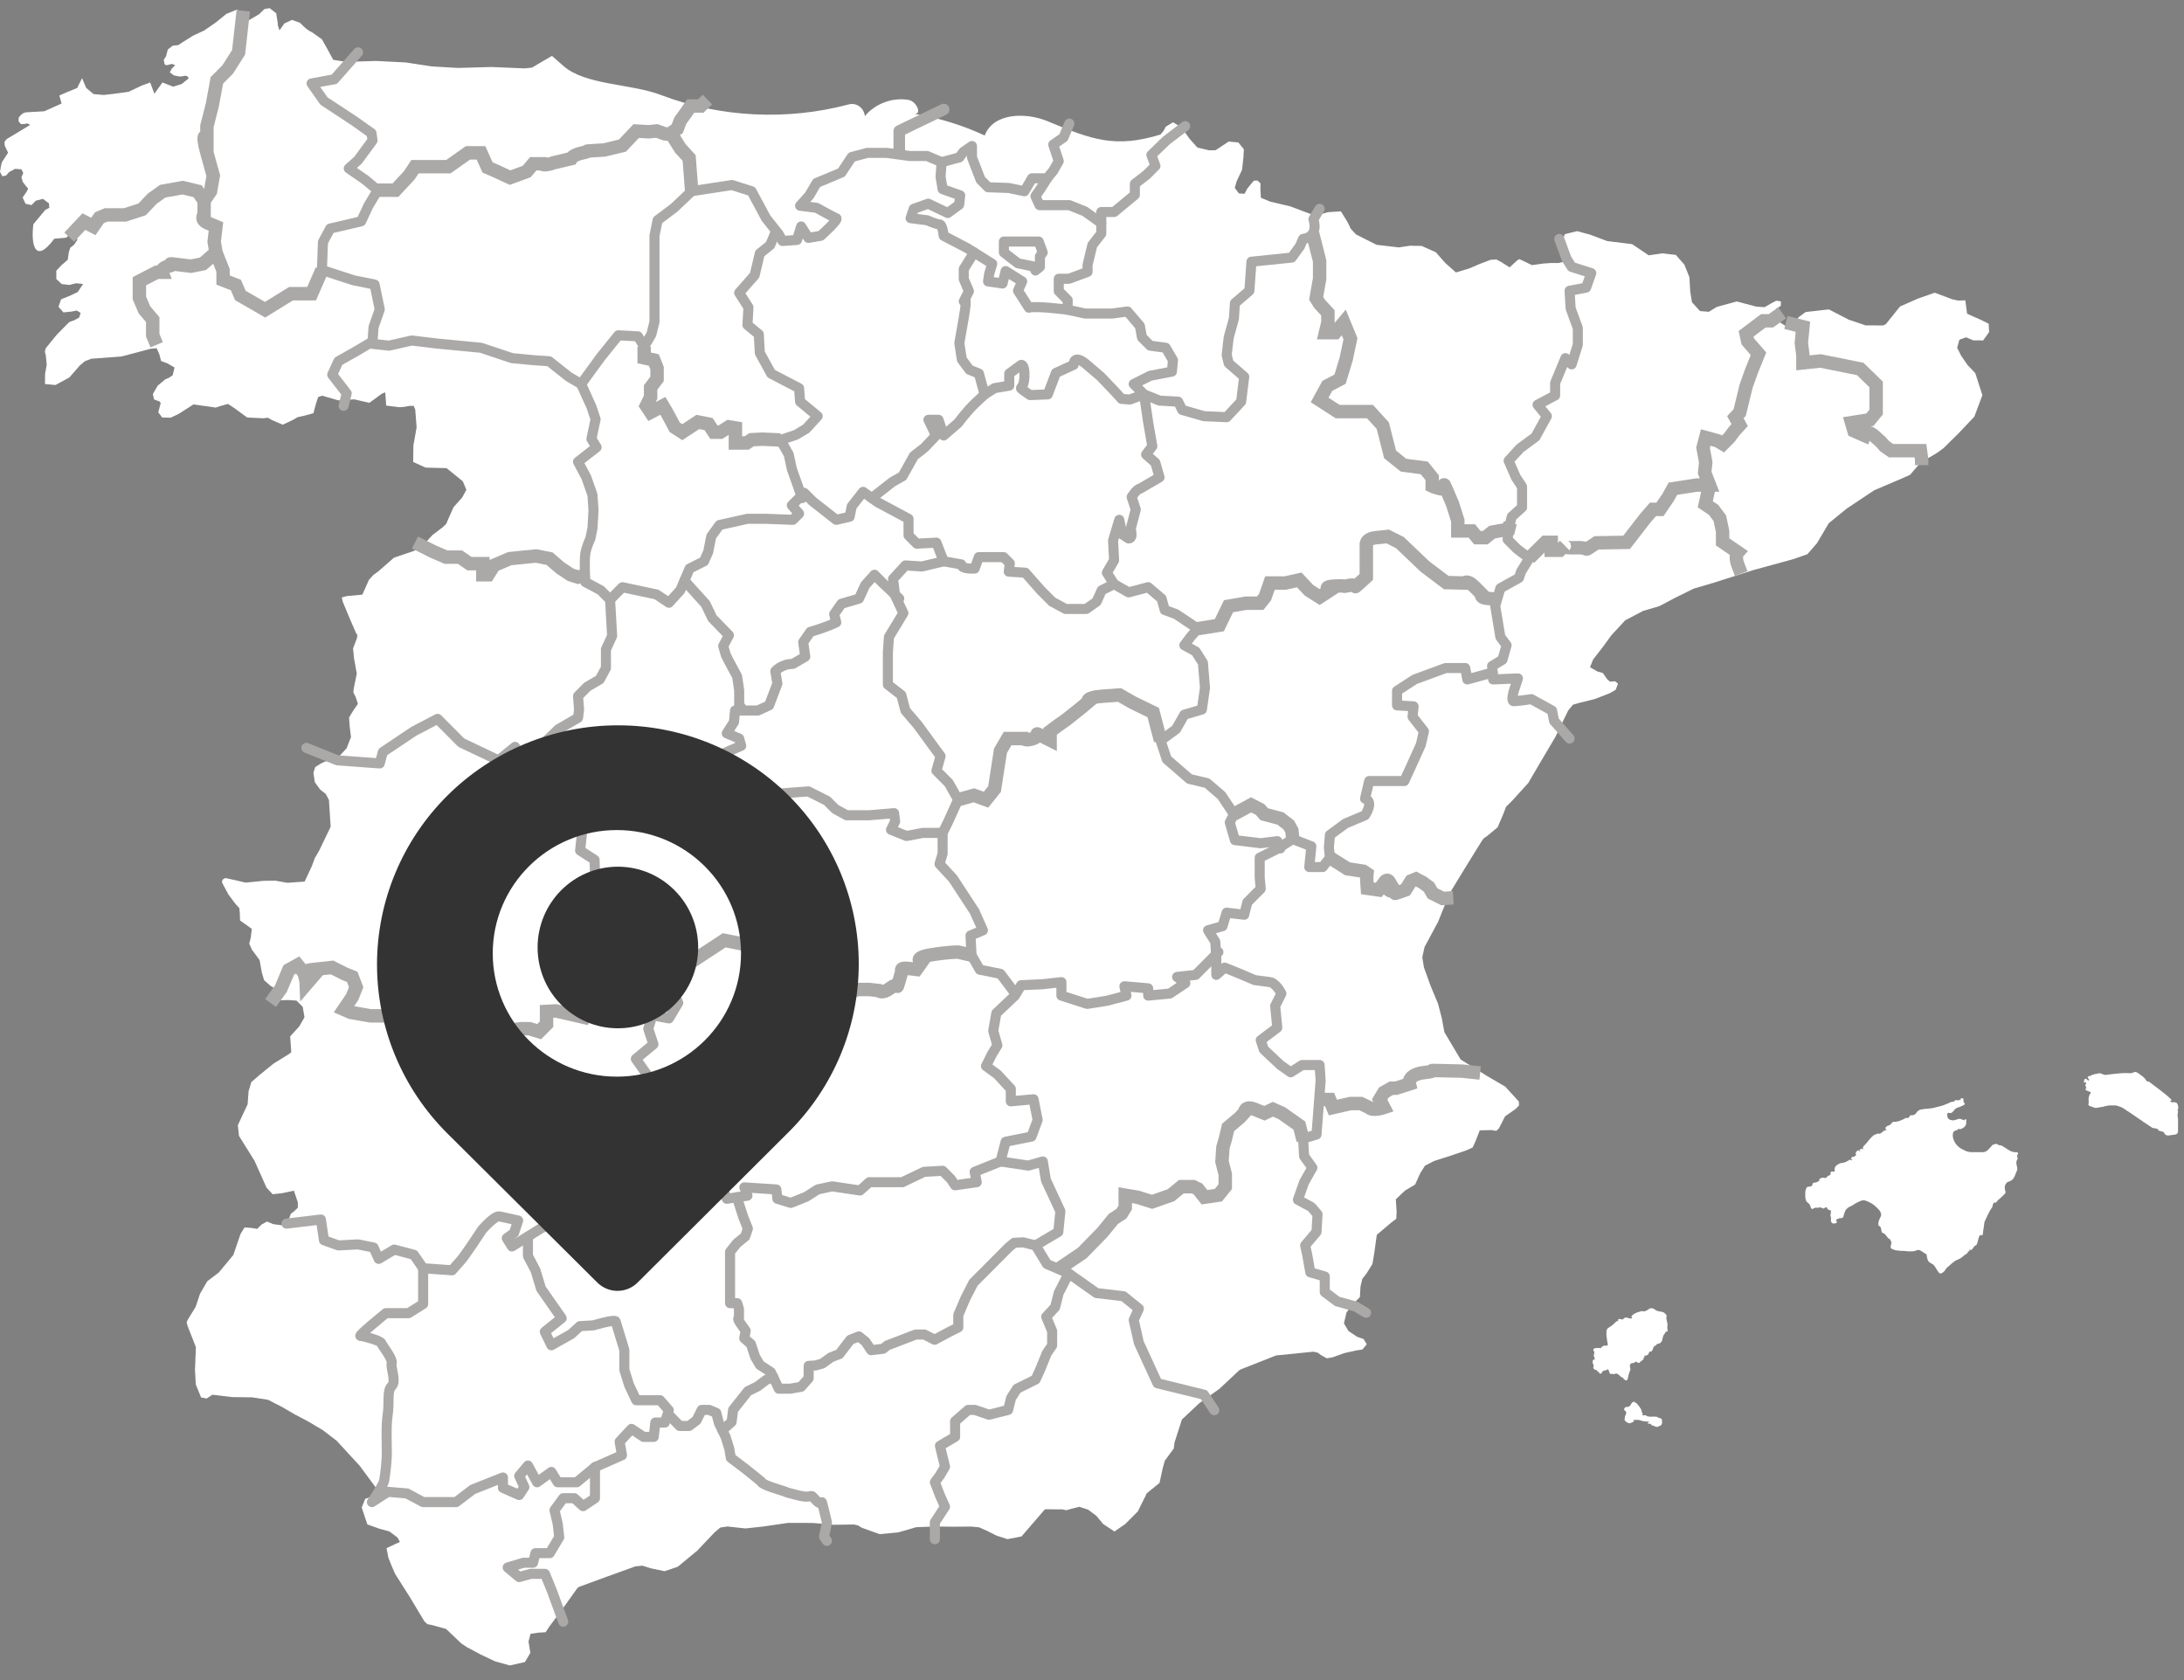 <svg width="130" height="100" viewBox="0 0 130 100" fill="none" xmlns="http://www.w3.org/2000/svg">
<rect x="0" y="0" width="130" height="100" fill="#808080" stroke="none"/>
<path d="M22.933 23.358L22.79 23.402L22.697 23.458L21.982 23.979L21.098 23.771L20.14 23.83L19.179 23.552L18.939 23.63L18.811 24.017L18.656 24.595L18.071 24.754L17.728 24.826L17.422 25L16.829 25.279L16.21 25.012L15.947 24.864L15.659 24.896L14.711 24.849L13.96 24.299L13.571 24.041L13.12 24.167L12.839 24.261L12.56 24.217L11.516 24.071L10.638 24.634L10.16 24.862L9.653 24.848L9.421 24.542L9.53 24.125L9.567 23.995L9.503 23.899L9.169 23.773L9.098 23.456L9.384 22.958L9.83 22.584L10.066 22.481L10.28 22.335L10.389 21.876L9.98 21.636L9.588 21.487L9.489 21.104L9.327 20.725L8.982 20.756L7.234 21.217L5.436 21.352L5.051 21.499L4.742 21.762L4.128 22.468L3.299 22.917L2.677 22.858L2.683 22.253L2.781 21.709L2.729 21.167L2.67 20.932L2.719 20.733L3.379 19.922L4.11 19.179L4.259 19.118L4.415 19.065L4.71 18.902L4.8 18.626L4.572 18.483L4.275 18.542L3.777 18.596L3.482 18.259L3.637 17.813L4.092 17.632L4.623 17.386L4.95 16.901L4.526 16.86L4.133 16.96L3.675 16.908L3.354 16.613L3.35 16.114L3.672 15.774L4.033 15.461L4.096 15.015L4.182 14.745L4.413 14.565L4.609 14.27L4.471 13.953L4.214 13.858L4.023 14.07L3.97 14.124L3.925 14.148L3.231 14.211C2.068 15.783 1.832 14.517 1.988 13.343L2.685 12.503L2.937 12.368L2.913 12.102L2.558 11.837L2.13 11.946L1.874 12.209L1.521 12.128L1.347 11.758L1.578 11.421L1.677 11.229L1.533 11.058L1.356 10.83L1.276 10.551L1.385 10.297L1.277 10.079L0.901 10.05L0.544 10.24L0.364 10.446L0.135 10.49L0 10.221L0.056 9.896L0.109 9.662L0.223 9.485L0.482 9.088L0.282 8.671L0.264 8.447L0.392 8.282L1.115 7.847L1.797 7.432L1.633 7.344L1.475 7.376L1.248 7.387L1.105 7.221L1.113 6.997L1.261 6.827L1.405 6.724L1.541 6.686L2.637 6.623L3.664 6.162L3.534 5.684L4.008 5.476L4.59 5.241L4.885 4.653L5.131 5.233L5.57 5.601L6.184 5.653L6.808 5.58L7.656 5.465L8.435 5.094L8.94 4.911L9.19 5.58L9.671 4.909L10.305 5.158L10.815 5.002L11.236 4.659L11.17 4.56L11.064 4.504L10.869 4.538L10.684 4.553L10.355 4.49L10.107 4.308L10.224 4.087L10.427 3.88L10.235 3.803L10.029 3.858L9.901 3.884L9.796 3.824L9.749 3.552L9.882 3.354L9.989 2.945L10.286 2.718L10.61 2.686L10.861 2.518L11.487 2.127L12.16 1.811L12.829 1.35L13.485 0.819L14.114 0.568L14.479 1.116L14.583 1.271L14.758 1.235L15.095 1.037L15.433 0.839L15.73 0.544L16.046 0.483L16.441 0.791L16.525 1.329L16.546 1.538L16.636 1.807L16.929 1.394L17.383 1.184L17.842 1.349L18.183 1.672L18.388 1.824L18.621 1.952L19.16 2.338L19.471 2.888L19.834 3.559L20.601 3.684L22.378 3.628L24.145 3.716L25.697 3.953L27.251 4.044L29.242 3.988L31.228 4.07L31.669 4.023L32.062 3.79L32.854 3.327C32.854 3.327 33.539 3.927 33.55 3.936C34.845 5.07 37.558 4.976 39.329 5.65C42.874 6.999 46.855 7.191 50.522 6.214C50.975 6.094 51.409 6.413 51.474 6.873C51.475 6.886 51.477 6.9 51.48 6.913C52.093 6.165 53.129 5.781 54.087 5.948C54.539 6.027 54.898 6.788 54.439 6.78C55.883 7.016 57.293 7.45 58.617 8.066C59.102 6.726 61.037 6.664 62.362 7.217C65.023 8.327 66.38 8.827 69.073 8.01L69.263 7.785L69.391 7.54L69.827 7.277L70.244 7.536L70.546 7.89L70.798 8.247L71.275 8.784L71.972 8.947L72.358 8.94L72.66 8.743L73.13 8.425L73.712 8.48L74.038 8.882L74.013 9.375L73.932 10.11L73.611 10.786L73.497 11.182L73.748 11.513L74.083 11.532L74.24 11.233L74.362 11.08L74.485 10.928L74.632 10.755L74.85 10.745L75.034 10.92L75.022 11.176L75.051 11.771L75.605 11.999L76.81 12.285L77.969 12.723L78.518 12.78L79.051 12.628L79.815 12.579L80.21 13.218L80.406 13.621L80.714 13.953L81.939 14.572L83.268 14.726L83.925 14.626L84.625 14.639L85.465 15.013L86.031 15.655L86.661 16.216L87.453 15.979L88.081 15.708L88.725 15.466L89.07 15.443L89.338 15.586L89.858 15.912L90.303 15.506L90.437 15.424L90.589 15.492L91.189 15.781L91.851 15.688L92.306 15.654L92.766 15.656L93.128 15.571L93.13 15.199L92.916 14.517L93.148 13.936L93.879 13.758L94.656 13.97L95.664 14.349L96.729 14.479L97.144 14.531L97.449 14.731L98.136 15.197L98.939 15.081L99.75 15.172L100.261 15.753L100.562 16.505L100.608 17.351L100.713 17.992L101.19 18.515L101.719 18.558L102.187 18.269L103.379 17.943L104.552 18.253L105.039 18.283L105.426 18.058L105.731 17.899L106.011 17.938L105.995 18.212L105.717 18.376L105.619 18.802L105.883 19.144L106.304 19.416L106.779 19.209L107.08 18.865L107.476 18.573L108.862 18.416L110.041 19.026L111.053 19.367L112.075 19.372L112.246 19.303L112.365 19.154L113.097 18.242L114.164 17.772L115.161 17.423L116.215 17.817L116.56 17.891L116.982 17.875L117.089 18.673L117.925 19.045L118.374 19.27L118.399 19.764L118.044 20.262L117.447 20.257L117.031 20.077L116.631 20.218L116.498 20.699L116.73 21.164L117.11 21.718L117.579 22.216L117.999 23.522L117.521 24.796L116.62 25.752L115.693 26.667L115.336 26.932L114.945 27.169L114.383 27.471L113.95 27.96L113.706 28.254L113.341 28.421L111.549 29.187L109.93 30.267L108.857 31.141L108.149 32.338L107.584 32.986L106.739 33.282L104.379 33.928L102.048 34.672L100.812 35.037L99.686 35.593L98.773 36.078L97.804 36.362L96.738 36.923L95.92 37.805L95.385 38.537L94.826 39.258L94.644 39.716L95.091 39.971L95.403 40.056L95.583 40.31L95.695 40.464L95.851 40.575L96.133 40.55L96.308 40.692L96.173 41.056L95.832 41.256L94.938 41.604L93.999 41.838L93.627 41.946L93.343 42.292L92.577 43.87L91.693 45.367L90.968 46.606L89.999 47.672L89.645 48.022L89.474 48.473L89.142 49.244L88.501 49.775L88.332 49.888L88.216 50.033L87.232 51.62L86.263 53.214L86.249 53.244L86.238 53.275L85.603 54.863L84.792 56.372L84.661 56.976L84.756 57.573L85.149 58.666L85.594 59.736L85.817 60.583L85.975 61.436L86.941 63.061L88.547 64.064L89.595 64.675L90.406 65.562L90.418 65.798L90.231 65.993L89.587 66.449L89.221 67.165L89.062 67.31L88.779 67.264L88.082 67.279L87.831 67.92L87.658 68.3L87.282 68.471L86.323 68.796L85.359 69.104L84.815 69.387L84.525 69.857L84.234 70.505L83.637 70.861L83.084 71.384L83.132 72.133L83.112 72.543L82.835 72.751L81.952 73.499L81.797 74.614L81.692 75.237L81.357 75.775L81.091 76.122L80.982 76.578L80.946 77.204L80.457 77.697L80.147 78.128L79.996 78.77L80.269 79.228L80.792 79.573L81.162 79.699L81.356 80.011L81.098 80.322L80.681 80.389L79.989 80.547L79.314 80.791L78.978 80.849L78.649 80.67L78.443 80.515L78.188 80.454L75.956 80.679L73.872 81.501L73.78 81.55L73.712 81.61L72.585 82.664L71.38 83.525L70.351 84.493L69.913 85.854L69.866 86.221L69.621 86.551L69.332 86.947L69.205 87.408L69.02 88.264L68.337 88.821L68.243 88.902L68.193 89.026L67.723 89.968L66.978 90.714L66.335 91.158L65.656 90.704L65.267 90.23L64.772 89.859L64.246 89.687L63.721 89.818L63.473 89.891L63.229 89.838L62.196 89.836L61.504 90.64L60.805 91.45L59.973 91.612L59.327 91.406L58.73 91.107L58.282 90.909L57.813 90.864L56.728 90.871L55.644 90.861L54.54 90.9L53.474 91.209L52.359 91.314L51.296 90.933L51.072 90.794L50.83 90.741L49.592 90.757L48.392 90.649L46.903 90.645L45.432 90.86L44.369 90.975L43.297 90.858L42.872 90.923L42.53 91.215L41.499 92.301L40.339 93.257L39.559 93.519L38.71 93.342L38.247 93.192L37.823 93.231L36.153 93.834L34.491 94.443L34.402 94.496L34.34 94.564L33.527 95.704L32.691 96.826L32.476 97.154L32.054 97.177L31.58 97.245L31.46 97.701L31.568 98.383L31.245 98.927L30.348 99.13L29.473 98.887L28.62 98.484L27.791 98.041L27.465 97.825L27.184 97.557L26.552 96.957L25.711 96.724L25.438 96.673L25.262 96.507L24.405 95.078L23.515 93.674L23.309 93.197L23.117 92.714L23.007 92.148L23.549 91.894L23.802 91.779L23.668 91.52L23.183 91.156L22.58 90.99L21.865 90.734L21.531 89.73L21.736 89.216L22.266 89.017L22.447 88.948L22.623 88.887L21.417 87.253L20.039 85.756L19.214 85.124L18.319 84.593L17.541 84.184L16.778 83.74L15.95 83.316L15.004 83.171L13.819 83.157L12.639 83.016L12.293 83.243L11.968 83.176L11.655 82.404L11.606 81.557L11.661 80.188L11.162 78.911L11.107 78.692L11.208 78.497L11.644 77.79L11.909 76.999L12.341 76.259L13.028 75.737L13.888 74.698L14.318 73.445L14.557 73.058L14.957 73.088L15.311 73.144L15.581 72.876L15.898 72.709L16.26 72.862L16.875 72.944L17.227 72.478L17.311 72.247L17.508 72.097L17.73 71.883L17.727 71.558L17.494 70.871L16.78 71.022L16.228 71.081L15.863 70.688L15.152 69.093L14.227 67.614L14.157 66.977L14.421 66.405L14.739 65.733L14.796 64.959L14.958 64.41L15.45 63.984L16.283 63.307L17.195 62.742L17.334 62.634L17.331 62.493L17.271 61.686L17.812 61.095L18.124 60.55L18.018 59.927L17.65 59.557L17.154 59.523L16.649 59.54L16.444 59.091L16.331 58.824L16.087 58.666L15.72 58.345L15.586 57.892L15.452 57.144L14.995 56.525L14.836 56.173L14.931 55.791L14.988 55.287L14.591 55.001L14.287 54.785L14.278 54.403L14.247 54.052L14.006 53.789L13.597 53.243L13.279 52.648L13.209 52.503L13.251 52.354L13.406 52.261L13.598 52.3L14.626 52.534L15.694 52.428L16.389 52.419L17.107 52.546L18.132 52.473L18.561 51.558L18.735 51.081L18.995 50.637L19.682 49.208L19.58 47.617L19.394 47.259L19.062 47.001L18.738 46.555L18.657 45.987L18.765 45.654L19.114 45.438L19.325 45.339L19.543 45.281L20.165 45.04L20.632 44.537L20.892 43.875L20.811 43.206L20.778 42.702L21.052 42.256L21.306 41.893L21.164 41.469L21.035 41.221L21.056 40.983L21.237 40.089L21.075 39.196L21.015 38.596L21.238 38.011L21.277 37.823L21.18 37.653L20.785 36.738L20.401 35.815L20.345 35.561L20.635 35.481L21.569 35.394L21.962 34.511L22.227 34.22L22.518 34.01L23.449 33.194L24.622 32.797L24.939 32.636L25.22 32.411L25.745 31.843L26.369 31.369L26.565 31.177L26.683 30.893L26.997 30.188L27.512 29.613L27.76 29.153L27.547 28.647L26.581 27.864L25.329 27.832L24.594 27.495L24.607 26.523L24.798 25.434L24.716 24.372L24.624 24.157L24.357 24.161L24.069 24.216L23.777 24.238L22.987 24.141L22.933 23.358Z" fill="white"/>
<g clip-path="url(#clip0_1169_4209)">
<path d="M110.797 68.573C110.752 68.537 110.659 68.504 110.707 68.427C110.747 68.365 110.829 68.378 110.895 68.412C110.891 68.375 110.9 68.34 110.886 68.307C110.913 68.197 111.017 68.148 111.079 68.065C111.198 67.925 111.307 67.775 111.441 67.648C111.485 67.607 111.527 67.563 111.586 67.544C111.656 67.528 111.714 67.476 111.789 67.472C111.899 67.508 111.977 67.444 112.045 67.378C112.119 67.306 112.202 67.27 112.307 67.254C112.274 67.223 112.23 67.205 112.226 67.157C112.241 67.071 112.309 67.035 112.377 67C112.518 66.983 112.582 66.863 112.672 66.777C112.69 66.773 112.667 66.771 112.685 66.772C112.965 66.791 113.205 66.674 113.441 66.546C113.45 66.545 113.459 66.543 113.468 66.544C113.586 66.562 113.66 66.513 113.69 66.397C113.701 66.39 113.713 66.385 113.726 66.383C113.88 66.398 114.005 66.355 114.086 66.211C114.116 66.159 114.174 66.131 114.216 66.088C114.305 66.03 114.412 66.04 114.508 66.011C114.553 66.001 114.598 66.001 114.644 66C114.847 65.985 115.05 65.968 115.245 65.903C115.357 65.877 115.468 65.851 115.579 65.82C115.677 65.793 115.769 65.749 115.863 65.711C115.933 65.69 115.998 65.656 116.064 65.625C116.134 65.607 116.195 65.556 116.272 65.57C116.288 65.579 116.269 65.564 116.285 65.574C116.302 65.586 116.317 65.601 116.337 65.608C116.323 65.594 116.302 65.584 116.31 65.558C116.33 65.52 116.365 65.502 116.403 65.487C116.428 65.478 116.455 65.476 116.482 65.479C116.575 65.537 116.65 65.437 116.737 65.449C116.732 65.43 116.704 65.431 116.701 65.409C116.702 65.385 116.716 65.375 116.738 65.376C116.814 65.345 116.857 65.379 116.883 65.448C116.845 65.555 116.897 65.633 116.965 65.706C116.92 65.779 116.834 65.793 116.769 65.836C116.691 65.873 116.609 65.895 116.529 65.925C116.437 65.957 116.362 66.013 116.309 66.096C116.29 66.122 116.269 66.145 116.246 66.168C116.218 66.195 116.189 66.22 116.155 66.238C116.108 66.263 116.059 66.262 116.011 66.243C115.964 66.224 115.931 66.235 115.919 66.287C115.91 66.309 115.909 66.332 115.908 66.355C115.9 66.54 115.987 66.646 116.168 66.674C116.281 66.706 116.383 66.665 116.486 66.629C116.547 66.611 116.607 66.589 116.671 66.592L116.931 66.686C116.941 66.629 116.967 66.583 117.031 66.645C117.059 66.709 117.014 66.776 117.039 66.841C117.041 66.86 117.04 66.88 117.035 66.9C117.02 66.943 116.999 66.983 116.976 67.022C116.959 67.049 116.937 67.073 116.913 67.094C116.867 67.131 116.814 67.154 116.763 67.182C116.728 67.199 116.691 67.215 116.651 67.213C116.624 67.21 116.6 67.202 116.589 67.174L116.548 67.211C116.54 67.238 116.521 67.253 116.497 67.264C116.468 67.274 116.437 67.279 116.408 67.29C116.396 67.295 116.385 67.299 116.373 67.303C116.31 67.327 116.272 67.374 116.252 67.437C116.201 67.677 116.284 67.884 116.412 68.079C116.477 68.163 116.552 68.239 116.636 68.305C116.672 68.327 116.71 68.346 116.745 68.371C116.774 68.392 116.807 68.409 116.84 68.424C116.863 68.435 116.886 68.446 116.909 68.459C117.034 68.536 117.174 68.562 117.317 68.578C117.385 68.579 117.453 68.575 117.521 68.577C117.592 68.578 117.662 68.577 117.733 68.577C117.881 68.567 118.032 68.605 118.177 68.549C118.25 68.519 118.312 68.472 118.363 68.412C118.425 68.339 118.503 68.28 118.556 68.199C118.572 68.177 118.591 68.157 118.616 68.144C118.728 68.093 118.84 68.045 118.95 68.149L119.029 68.166C119.133 68.165 119.21 68.23 119.294 68.278C119.462 68.374 119.609 68.51 119.805 68.556C119.819 68.558 119.831 68.562 119.845 68.566C119.905 68.587 119.967 68.577 120.028 68.581C120.057 68.583 120.084 68.589 120.108 68.606C120.124 68.621 120.13 68.64 120.127 68.661C120.059 68.745 120.054 68.837 120.095 68.934C120.1 68.946 120.102 68.958 120.102 68.971C120.03 69.073 120 69.184 120.029 69.308C120.058 69.45 120.122 69.593 120.03 69.736C119.972 69.883 119.924 70.036 119.829 70.166C119.771 70.235 119.697 70.281 119.616 70.316C119.563 70.338 119.504 70.345 119.46 70.385C119.325 70.522 119.302 70.684 119.357 70.863C119.378 70.932 119.394 70.999 119.333 71.057C119.32 71.072 119.306 71.085 119.292 71.099C119.193 71.195 119.097 71.295 118.99 71.383C118.913 71.429 118.878 71.517 118.81 71.572C118.799 71.579 118.788 71.584 118.775 71.588C118.726 71.6 118.697 71.588 118.709 71.531C118.658 71.623 118.601 71.714 118.6 71.826C118.401 72.104 118.27 72.417 118.127 72.724C118.109 72.84 118.089 72.954 118.079 73.071C118.05 73.209 118.038 73.349 118.019 73.488C118.014 73.501 118.007 73.513 117.998 73.524C117.84 73.479 117.801 73.578 117.774 73.703C117.758 73.775 117.728 73.844 117.713 73.917C117.694 73.975 117.689 74.038 117.649 74.089C117.621 74.121 117.59 74.149 117.544 74.151L117.404 74.337C117.389 74.37 117.367 74.394 117.331 74.402C117.287 74.408 117.261 74.358 117.216 74.364C117.212 74.399 117.264 74.424 117.232 74.462C117.224 74.472 117.214 74.478 117.201 74.482C117.154 74.473 117.119 74.477 117.138 74.541C117.091 74.635 116.982 74.657 116.915 74.721C116.804 74.825 116.682 74.917 116.539 74.972C116.452 75.005 116.368 75.047 116.299 75.108C116.217 75.164 116.143 75.23 116.071 75.298C115.964 75.388 115.851 75.473 115.78 75.598C115.76 75.631 115.741 75.665 115.71 75.691C115.647 75.735 115.591 75.793 115.509 75.802C115.481 75.802 115.458 75.791 115.436 75.774C115.363 75.701 115.314 75.609 115.257 75.524C115.219 75.45 115.173 75.382 115.12 75.318C115.072 75.26 115.008 75.225 114.942 75.193C114.832 75.141 114.755 75.063 114.729 74.941C114.714 74.881 114.696 74.822 114.69 74.76C114.685 74.713 114.682 74.657 114.639 74.637C114.505 74.574 114.398 74.468 114.262 74.412C114.174 74.375 114.091 74.418 114.009 74.448C113.898 74.493 113.782 74.479 113.667 74.482C113.644 74.482 113.605 74.483 113.581 74.483C113.452 74.476 113.325 74.445 113.194 74.454C113.047 74.438 112.898 74.439 112.754 74.394C112.683 74.357 112.599 74.343 112.541 74.281C112.525 74.159 112.588 74.047 112.584 73.926L112.484 73.74C112.438 73.757 112.41 73.715 112.385 73.683C112.347 73.636 112.3 73.596 112.269 73.546C112.213 73.454 112.134 73.399 112.032 73.373C111.989 73.292 111.986 73.199 111.962 73.113C111.955 73.054 111.924 73.012 111.874 72.981C111.835 72.957 111.798 72.929 111.803 72.874C111.816 72.814 111.81 72.751 111.825 72.692C111.842 72.642 111.866 72.595 111.883 72.545C111.9 72.505 111.921 72.465 111.94 72.425C111.951 72.402 111.961 72.38 111.969 72.356C111.99 72.211 111.921 72.1 111.834 71.997C111.798 71.955 111.756 71.919 111.717 71.881C111.529 71.678 111.296 71.551 111.039 71.46C110.924 71.42 110.821 71.451 110.717 71.495C110.607 71.543 110.5 71.597 110.395 71.657C110.381 71.668 110.365 71.679 110.351 71.691C110.306 71.725 110.255 71.747 110.207 71.774C110.137 71.809 110.065 71.84 109.999 71.883C109.966 71.908 109.937 71.938 109.91 71.968C109.866 72.018 109.83 72.072 109.809 72.135C109.788 72.194 109.77 72.254 109.751 72.313C109.74 72.344 109.733 72.375 109.725 72.407C109.712 72.446 109.694 72.481 109.654 72.499C109.614 72.506 109.566 72.503 109.535 72.513C109.5 72.526 109.549 72.404 109.502 72.496C109.487 72.526 109.452 72.537 109.42 72.543C109.309 72.563 109.26 72.612 109.334 72.722C109.348 72.743 109.347 72.766 109.324 72.783C109.242 72.828 109.157 72.841 109.067 72.809C109.011 72.767 108.987 72.707 108.981 72.639C108.988 72.555 109.006 72.475 108.963 72.389C108.94 72.344 108.957 72.273 108.974 72.214C108.996 72.141 108.988 72.067 108.945 72.003C108.936 71.99 108.938 72.024 108.925 72.029C108.915 72.038 108.904 72.042 108.892 72.041C108.858 72.017 108.831 71.984 108.792 71.967C108.776 71.957 108.765 71.942 108.759 71.923C108.756 71.884 108.747 71.851 108.696 71.86C108.642 71.855 108.612 71.895 108.576 71.925C108.566 71.932 108.554 71.936 108.541 71.938C108.481 71.911 108.422 71.88 108.355 71.87C108.314 71.851 108.278 71.867 108.241 71.885C108.223 71.89 108.205 71.892 108.186 71.891C108.074 71.859 107.979 71.895 107.893 71.965C107.872 71.967 107.854 71.961 107.837 71.949C107.827 71.941 107.819 71.931 107.812 71.92C107.792 71.872 107.774 71.823 107.751 71.776C107.726 71.653 107.613 71.603 107.537 71.522C107.421 71.328 107.463 71.115 107.461 70.906C107.477 70.834 107.499 70.763 107.529 70.696C107.544 70.67 107.565 70.653 107.593 70.643C107.628 70.633 107.665 70.629 107.699 70.629C107.823 70.63 107.887 70.573 107.895 70.451C107.917 70.414 107.951 70.396 107.992 70.387C108.107 70.414 108.185 70.329 108.278 70.29C108.335 70.266 108.27 70.226 108.292 70.199C108.337 70.122 108.418 70.117 108.491 70.098C108.518 70.095 108.546 70.096 108.573 70.102C108.695 70.159 108.741 70.058 108.803 69.99C108.814 69.982 108.827 69.978 108.84 69.977C108.94 69.967 108.979 69.915 108.957 69.82C108.963 69.776 108.988 69.747 109.027 69.728C109.05 69.723 109.072 69.731 109.095 69.737C109.18 69.764 109.219 69.734 109.207 69.643C109.203 69.606 109.202 69.568 109.206 69.531C109.228 69.428 109.305 69.372 109.385 69.318C109.455 69.273 109.527 69.232 109.613 69.225C109.8 69.212 109.958 69.126 110.108 69.021C110.156 69.026 110.188 69.093 110.246 69.053L110.26 69.065C110.249 69.019 110.176 69.01 110.188 68.949C110.204 68.903 110.228 68.865 110.279 68.853C110.357 68.885 110.392 68.809 110.447 68.786C110.545 68.746 110.422 68.686 110.46 68.641C110.473 68.578 110.506 68.528 110.555 68.488C110.624 68.442 110.663 68.498 110.712 68.531L110.797 68.573Z" fill="white"/>
<path d="M98.924 84.726C98.92 84.743 98.916 84.76 98.912 84.777C98.874 84.852 98.799 84.873 98.729 84.899C98.643 84.962 98.56 84.926 98.477 84.891C98.445 84.845 98.397 84.851 98.351 84.852C98.338 84.85 98.327 84.845 98.317 84.838C98.275 84.736 98.193 84.726 98.1 84.742C98.087 84.735 98.081 84.725 98.079 84.711C98.092 84.667 98.149 84.657 98.153 84.601C98.022 84.631 97.891 84.6 97.76 84.579C97.628 84.539 97.498 84.485 97.355 84.522C97.322 84.519 97.294 84.501 97.261 84.484C97.243 84.516 97.274 84.546 97.26 84.574C97.2 84.671 97.091 84.681 96.999 84.72C96.87 84.703 96.78 84.622 96.699 84.529C96.709 84.427 96.707 84.324 96.758 84.229C96.821 84.114 96.822 84.009 96.686 83.942C96.668 83.885 96.672 83.833 96.717 83.789C96.788 83.705 96.907 83.776 96.982 83.705C97.012 83.683 97.037 83.657 97.058 83.626C97.071 83.606 97.084 83.585 97.095 83.563C97.121 83.52 97.143 83.473 97.196 83.454C97.209 83.454 97.219 83.46 97.226 83.472C97.234 83.488 97.228 83.51 97.236 83.521C97.246 83.534 97.231 83.538 97.234 83.525C97.24 83.501 97.232 83.474 97.214 83.453C97.288 83.387 97.312 83.441 97.317 83.503C97.32 83.556 97.328 83.6 97.374 83.63C97.334 83.599 97.305 83.561 97.325 83.508C97.339 83.472 97.371 83.491 97.395 83.502C97.521 83.64 97.641 83.781 97.716 83.955C97.718 83.964 97.719 83.973 97.718 83.982C97.712 84.019 97.689 84.064 97.758 84.064C97.753 84.123 97.834 84.21 97.707 84.232C97.695 84.219 97.71 84.237 97.697 84.224C97.688 84.215 97.684 84.201 97.672 84.196C97.682 84.205 97.688 84.216 97.698 84.225C97.783 84.253 97.87 84.229 97.956 84.241C98.048 84.311 98.153 84.326 98.266 84.324C98.389 84.321 98.512 84.311 98.634 84.335C98.649 84.342 98.661 84.351 98.672 84.362C98.701 84.374 98.729 84.394 98.759 84.398C98.889 84.414 98.951 84.479 98.926 84.614C98.942 84.652 98.948 84.689 98.924 84.726Z" fill="white"/>
<path d="M124.135 64.8C124.299 64.78 124.077 64.682 124.165 64.647C124.087 64.621 124.143 64.578 124.153 64.541C124.161 64.507 124.186 64.449 124.175 64.441C124.139 64.415 124.09 64.414 124.048 64.442C124.047 64.414 124.046 64.386 124.045 64.358C124.056 64.322 124.067 64.285 124.078 64.249C124.087 64.239 124.096 64.229 124.106 64.219C124.159 64.18 124.189 64.228 124.225 64.252C124.26 64.275 124.287 64.346 124.336 64.298C124.381 64.253 124.316 64.219 124.295 64.181C124.278 64.149 124.253 64.119 124.273 64.079C124.338 64.059 124.403 64.039 124.467 64.019C124.608 63.921 124.781 63.935 124.936 63.882C124.997 63.873 125.053 63.895 125.11 63.914C125.22 63.975 125.335 64.007 125.46 63.961C125.568 63.958 125.674 63.935 125.782 63.927C126.117 63.889 126.452 63.85 126.791 63.879C126.895 63.888 126.987 63.829 127.084 63.801C127.235 63.815 127.334 63.927 127.449 64.005C127.562 64.081 127.671 64.17 127.739 64.295C127.774 64.366 127.835 64.381 127.906 64.374C128.359 64.726 128.834 65.049 129.249 65.448C129.271 65.522 129.217 65.531 129.167 65.545C129.237 65.63 129.329 65.612 129.419 65.603C129.484 65.609 129.546 65.626 129.593 65.676C129.641 65.776 129.663 65.882 129.66 65.993C129.654 66.01 129.644 66.025 129.632 66.038C129.619 66.053 129.59 66.02 129.605 66.039C129.699 66.164 129.591 66.293 129.621 66.42C129.634 66.476 129.623 66.538 129.646 66.595C129.65 66.79 129.638 66.985 129.644 67.18C129.647 67.22 129.645 67.26 129.645 67.3C129.646 67.407 129.618 67.495 129.5 67.525C129.379 67.541 129.258 67.559 129.138 67.578C129.046 67.596 128.958 67.589 128.881 67.527C128.865 67.514 128.852 67.498 128.842 67.478C128.811 67.334 128.668 67.368 128.579 67.316C128.55 67.299 128.507 67.307 128.473 67.29C128.461 67.282 128.455 67.272 128.453 67.258C128.489 67.21 128.54 67.182 128.563 67.172C128.464 67.282 128.335 67.123 128.206 67.157C128.082 67.136 128.001 67.038 127.896 66.984C127.803 66.915 127.704 66.855 127.604 66.794C127.529 66.722 127.439 66.672 127.353 66.616C127.032 66.393 126.709 66.174 126.381 65.962C126.311 65.916 126.233 65.885 126.152 65.863C126.031 65.806 125.904 65.787 125.772 65.798C125.669 65.806 125.563 65.785 125.46 65.811C125.413 65.824 125.362 65.821 125.315 65.837C125.229 65.866 125.143 65.897 125.05 65.897C125.005 65.906 124.958 65.908 124.914 65.923C124.867 65.934 124.82 65.938 124.773 65.944C124.679 65.945 124.598 65.902 124.513 65.874C124.443 65.834 124.339 65.851 124.305 65.749C124.314 65.708 124.323 65.666 124.332 65.625C124.31 65.468 124.309 65.313 124.377 65.164C124.486 65.013 124.485 65.012 124.279 64.942C124.224 64.902 124.12 64.911 124.135 64.8Z" fill="white"/>
<path d="M94.986 81.539C94.969 81.534 94.953 81.528 94.936 81.523C94.868 81.504 94.854 81.444 94.836 81.388C94.836 81.37 94.835 81.351 94.849 81.336C94.858 81.327 94.88 81.339 94.876 81.331C94.857 81.299 94.793 81.087 94.789 81.022L94.788 81.023C94.777 80.987 94.849 81.069 94.817 81.002C94.806 80.982 94.806 80.961 94.82 80.941L94.819 80.942C94.861 80.948 94.904 80.885 94.942 80.932C94.931 80.863 94.889 80.79 94.871 80.71C94.859 80.634 94.9 80.567 94.905 80.494C94.893 80.42 94.786 80.358 94.877 80.272C94.886 80.261 94.896 80.254 94.909 80.25C95.006 80.255 95.1 80.212 95.202 80.238C95.24 80.247 95.316 80.245 95.342 80.178C95.366 80.145 95.401 80.124 95.438 80.109C95.451 80.104 95.465 80.101 95.478 80.099C95.52 80.093 95.561 80.094 95.602 80.093C95.681 80.101 95.716 80.072 95.696 79.989C95.679 79.922 95.68 79.851 95.659 79.784C95.645 79.719 95.654 79.65 95.63 79.587C95.614 79.493 95.623 79.399 95.62 79.306C95.618 79.268 95.621 79.231 95.628 79.194C95.648 79.112 95.703 79.051 95.77 79.014C95.938 78.919 96.076 78.792 96.208 78.656C96.221 78.643 96.239 78.636 96.256 78.631C96.313 78.647 96.346 78.641 96.309 78.572C96.313 78.534 96.337 78.515 96.371 78.507C96.419 78.498 96.462 78.512 96.505 78.528C96.553 78.547 96.598 78.54 96.632 78.502C96.709 78.415 96.795 78.391 96.9 78.45C96.92 78.461 96.945 78.455 96.969 78.457C97.013 78.463 97.055 78.49 97.103 78.482C97.133 78.477 97.163 78.462 97.134 78.43C97.076 78.367 97.13 78.331 97.159 78.287C97.296 78.164 97.464 78.108 97.637 78.062C97.668 78.052 97.703 78.031 97.73 78.039C97.915 78.095 98.045 77.991 98.178 77.892C98.286 77.848 98.397 77.861 98.481 77.93C98.591 78.023 98.715 78.056 98.849 78.067C98.999 78.08 99.111 78.149 99.191 78.275C99.203 78.303 99.205 78.332 99.201 78.362C99.164 78.476 99.209 78.583 99.233 78.692C99.243 78.745 99.263 78.798 99.255 78.854C99.237 78.982 99.249 79.109 99.265 79.236C99.246 79.256 99.221 79.258 99.196 79.258C99.163 79.255 99.145 79.27 99.138 79.302C99.127 79.338 99.103 79.365 99.079 79.394C99.024 79.456 98.992 79.531 98.973 79.612C98.954 79.742 98.933 79.872 98.803 79.946C98.775 79.963 98.744 79.977 98.71 79.982C98.661 79.98 98.612 79.979 98.601 80.045C98.588 80.069 98.568 80.082 98.544 80.092C98.45 80.123 98.405 80.192 98.391 80.286C98.359 80.351 98.345 80.431 98.26 80.453C98.186 80.436 98.157 80.485 98.143 80.541C98.121 80.624 98.069 80.667 97.988 80.678C97.953 80.682 97.897 80.727 97.886 80.664C97.875 80.604 97.909 80.553 97.987 80.567C97.909 80.555 97.869 80.606 97.883 80.666C97.91 80.788 97.86 80.829 97.768 80.829C97.803 80.819 97.861 80.794 97.834 80.892C97.767 80.974 97.667 81.016 97.6 81.098C97.564 81.126 97.516 81.147 97.487 81.112C97.395 81.002 97.324 81.065 97.249 81.128C97.043 81.118 96.972 81.228 97.043 81.449C97.067 81.522 97.021 81.58 97.003 81.644C96.994 81.67 96.984 81.695 96.976 81.72C96.953 81.791 96.928 81.861 96.919 81.936C96.916 81.954 96.912 81.972 96.907 81.989C96.859 82.197 96.832 82.207 96.645 82.088C96.635 82.079 96.627 82.068 96.623 82.056C96.668 81.971 96.591 82.01 96.564 81.998C96.481 81.963 96.428 81.888 96.361 81.833C96.284 81.77 96.213 81.727 96.112 81.778C96.075 81.796 96.03 81.79 95.989 81.781C95.96 81.774 95.93 81.769 95.901 81.776C95.882 81.779 95.864 81.779 95.846 81.773C95.828 81.765 95.816 81.752 95.809 81.734C95.812 81.685 95.792 81.644 95.764 81.605C95.76 81.594 95.757 81.582 95.757 81.569C95.734 81.468 95.686 81.496 95.634 81.545C95.623 81.551 95.611 81.556 95.599 81.559C95.534 81.57 95.467 81.577 95.408 81.61C95.375 81.639 95.369 81.684 95.346 81.718C95.251 81.816 95.203 81.73 95.148 81.668C95.141 81.62 95.099 81.621 95.066 81.609C95.055 81.604 95.045 81.596 95.037 81.585C95.055 81.531 95.037 81.516 94.986 81.539Z" fill="white"/>
<path d="M21.313 3.115L19.899 4.719L18.547 4.966L19.285 6.015L21.067 7.187L22.113 7.928L22.174 8.36L21.313 9.532L20.76 10.025L21.744 10.704L22.482 11.321L21.928 12.246L21.498 13.172L19.654 13.604L19.223 14.406L19.162 16.072L21.067 16.689L22.297 16.936L22.604 18.416L22.236 19.465L22.174 20.329L21.129 20.946L20.145 21.501L19.776 22.303L20.637 23.414L20.453 24.154" stroke="#ABA8A8" stroke-width="0.599" stroke-linecap="round" stroke-linejoin="round"/>
<path d="M22.051 20.452L23.157 20.575L24.51 20.267L26.047 20.452L28.629 20.699L30.473 21.316L31.764 21.439L32.686 21.501L33.854 22.426L34.592 22.858L35.76 21.254L36.805 19.958L37.973 20.02L38.342 20.637L38.773 19.897L38.957 19.156V14.035L39.141 13.11L40.125 12.37L41.17 11.382L43.568 11.012L44.736 11.382L45.597 12.986L46.334 13.912L46.58 14.344L47.441 14.282L47.687 13.48L48.117 14.159L48.855 14.035C48.855 14.035 49.961 13.048 49.777 12.986C49.593 12.925 48.609 12.37 48.609 12.37L47.625 12.246L48.178 11.629L48.609 10.889L50.084 10.272L50.699 9.346L51.621 9.1H52.789L54.142 9.285H55.187L56.048 9.655L55.986 10.519L56.109 11.259L57.154 11.629L57.093 12.184L56.416 12.678L55.249 12.123L54.388 12.431L54.203 12.986L55.187 13.11C55.187 13.11 55.74 13.357 55.925 13.357C56.109 13.357 56.171 14.035 56.171 14.035L57.585 14.776L59.06 15.701L58.876 16.318L58.814 16.75L59.675 16.873L59.859 16.133L60.843 16.75L60.597 17.305L61.243 18.313C61.673 18.189 63.551 18.436 63.551 18.436L64.593 18.663H66.192L67.114 18.539L67.851 19.403L67.974 20.082L68.466 20.575L69.388 20.699L69.819 21.439L69.757 22.118L68.466 22.365L67.482 22.858L68.097 23.475L69.019 23.845L70.126 23.907L70.372 24.401L71.663 24.771L73.016 24.832L73.876 23.907L74.061 22.426L73.138 21.624L73.016 21.131L73.138 20.082L73.446 18.971L73.507 18.046L74.368 17.305L74.491 15.578L76.889 15.331L77.38 14.652L77.565 14.22C78.549 14.097 78.18 13.048 78.18 13.048L78.549 12.431" stroke="#ABA8A8" stroke-width="0.599" stroke-linecap="round" stroke-linejoin="round"/>
<path d="M92.812 14.221L93.243 15.393L93.55 15.887L94.718 16.257L94.411 17.12L93.427 17.305L93.489 18.355L93.919 19.527V20.514L93.55 21.686L93.181 21.316L92.567 22.797V23.537L91.521 24.092L92.075 24.771L91.398 26.005L90.476 26.684L89.8 27.424L90.231 28.411L90.599 28.966V30.2L89.985 30.756L89.8 31.496L89.739 32.113L90.292 32.668L91.03 33.224L90.538 34.026L90.415 34.396L89.308 35.013L89.001 36.062L89.308 37.913L89.677 38.406L89.431 39.27L88.816 39.64L88.878 40.442L90.353 40.38L90.108 41.121C90.108 41.121 89.923 41.738 90.108 41.738C90.292 41.738 91.153 41.614 91.153 41.614L92.382 42.293L92.505 42.91L93.427 43.959" stroke="#ABA8A8" stroke-width="0.599" stroke-linecap="round" stroke-linejoin="round"/>
<path d="M88.858 40.027L87.339 40.441L87.216 39.763H86.048L84.204 40.441L83.158 41.12V41.984L84.142 42.045L84.081 42.662L84.757 43.526L84.573 44.328L83.958 45.686L83.589 46.488H81.499L81.253 47.536C81.806 47.722 81.253 48.524 81.253 48.524L80.085 49.017L79.162 49.696L79.101 50.436L79.162 51.053L78.732 51.608H77.933L78.056 50.375L76.949 49.943L75.966 50.56L74.982 51.053V52.226L75.043 52.904L74.244 53.706L74.06 54.447L73.015 54.323L72.769 55.125L71.908 55.372L72.338 56.051L72.4 57.038V58.025L72.892 57.593L73.814 57.964L74.675 58.334L75.597 58.457C75.966 58.519 76.273 59.136 76.273 59.136L75.904 59.876L76.027 61.172L75.043 61.912L75.228 62.468L76.212 63.393L76.826 63.825L77.503 63.393H78.548L78.609 64.319L78.363 67.527L77.564 67.773L77.626 68.822L78.117 69.501L77.626 70.365L77.257 71.414L78.056 71.845L78.425 72.277L78.363 73.326L77.687 74.128L77.81 74.683L77.995 75.732L78.855 75.979V76.905L79.593 77.46L80.699 77.768L81.314 78.139" stroke="#ABA8A8" stroke-width="0.599" stroke-linecap="round" stroke-linejoin="round"/>
<path d="M72.278 83.939L71.663 83.013L68.897 82.334L67.79 79.928L67.483 78.571L67.79 77.892L66.868 77.152L65.27 76.966L63.61 75.794L62.319 75.239L61.643 74.128L62.995 73.326L63.118 72.093L62.257 70.242L62.073 69.131L61.212 69.378L59.552 69.131L59.86 67.959L61.397 67.65L61.765 66.663L61.52 65.429L60.167 65.553V64.812L59.368 63.948L58.691 63.455L59.06 62.715L59.368 62.221L59.122 61.357L59.306 60.308L60.413 59.26L60.782 58.642L62.073 58.581L63.179 58.457V59.26L64.716 59.753L65.884 59.568L67.052 59.26L66.929 58.704L68.344 58.827V59.26L69.635 59.136L70.557 58.519L70.065 58.149L71.171 58.025L72.524 56.668" stroke="#ABA8A8" stroke-width="0.599" stroke-linecap="round" stroke-linejoin="round"/>
<path d="M60.424 59.124L59.551 57.965L58.322 57.718L57.83 56.855L57.768 55.682L58.506 55.374L58.014 54.263L56.723 52.289L55.924 51.425L56.108 50.808V49.574L56.416 48.957L57.031 47.6L56.477 46.612L55.74 45.872L55.986 45.008L54.633 43.157L53.895 42.294L53.649 41.368L52.85 40.751V39.702V38.839L52.912 37.913L53.772 36.494L53.281 35.445L53.157 34.458L53.895 33.656L54.879 33.718L56.17 33.409L55.74 32.299L54.572 32.36L54.08 31.867V30.88L52.235 29.892L51.375 29.275L50.698 30.139L50.575 30.756L49.776 30.941L48.362 29.831L47.87 29.337L47.133 30.078L47.563 30.571L47.194 30.941L45.596 30.88H44.489L42.829 31.25L42.337 31.928L42.153 32.854L41.907 33.409L41.046 33.841L40.493 35.137L39.817 35.877L39.079 35.383L37.05 34.952L36.313 35.692L36.374 36.741L36.436 37.851L36.067 38.654V39.764L35.698 40.443L34.96 40.875L34.407 41.43L34.468 42.232L34.407 42.725L33.239 43.404L31.763 44.823L30.903 45.317L30.657 44.453L29.673 45.255L27.46 44.206L26.046 42.787L24.632 43.528L22.788 44.762L22.603 45.44L20.082 45.255L18.238 44.515" stroke="#ABA8A8" stroke-width="0.599" stroke-linecap="round" stroke-linejoin="round"/>
<path d="M17.055 72.832L19.1 72.587L19.284 73.821L20.145 74.129L21.313 74.068L22.235 74.253L22.542 74.931L23.465 74.376L24.633 74.685L25.186 75.487L26.907 75.61L27.399 75.055C27.645 74.808 28.69 73.204 28.69 73.204C28.69 73.204 29.428 72.34 29.735 72.402C30.043 72.464 30.842 72.649 30.842 72.649L30.596 73.389L30.166 73.698L30.473 74.191L32.256 73.081C32.256 73.081 33.055 72.772 33.178 72.587C33.301 72.402 32.379 70.427 32.379 70.427L31.641 69.811L32.748 69.194L33.547 68.947L33.67 67.836L34.162 67.281L35.084 67.219L35.637 66.479L35.945 65.985L36.805 65.924L38.281 66.787L38.342 67.404L39.141 67.775L40.556 68.7L41.478 69.441L42.031 70.366L43.014 70.736L43.26 71.353L44.49 71.168L44.306 70.674L46.211 70.798L46.273 71.353L47.072 71.6L47.994 71.23L48.67 70.798L49.531 70.613L51.191 70.86L51.744 70.366H53.712L55.003 69.749L56.109 69.687L56.601 70.181L56.847 70.551L58.138 70.366L58.015 69.749L59.552 69.132" stroke="#ABA8A8" stroke-width="0.599" stroke-linecap="round" stroke-linejoin="round"/>
<path d="M30.902 45.316L32.624 45.563L33.239 46.304L34.161 46.242L34.222 46.735L34.96 46.057L35.513 46.92L35.575 48.031L34.714 48.956L34.53 50.623L35.39 51.178L35.452 53.029L35.698 54.016V55.558L37.235 56.052L37.05 57.1L37.542 57.656L39.694 57.347L40.124 56.854L40.37 57.286L40.739 58.026L39.94 58.705L40.37 59.692L39.817 60.617L38.833 60.432L38.587 61.234L38.895 62.16L37.849 63.024L38.587 64.073L37.972 64.813L36.927 65.43L36.559 66.004" stroke="#ABA8A8" stroke-width="0.599" stroke-linecap="round" stroke-linejoin="round"/>
<path d="M46.18 13.785L45.842 14.591L45.227 15.084L44.92 16.38L43.998 17.429L44.551 18.293L44.49 19.341L45.166 19.897L45.227 21.007L45.904 22.241L47.564 23.105L47.625 23.907L48.67 24.771L47.994 25.511L47.379 25.881L46.457 26.19L46.949 27.054L47.133 27.918L47.441 28.781L47.748 29.645" stroke="#ABA8A8" stroke-width="0.599" stroke-linecap="round" stroke-linejoin="round"/>
<path d="M34.591 22.857L35.205 24.215L35.451 24.955L35.205 26.127L35.513 26.621L34.406 27.485L34.898 28.41L35.267 29.459L35.328 30.385L35.267 31.433L35.144 32.05C35.144 32.05 34.898 32.544 34.837 32.976C34.775 33.408 34.837 34.642 34.837 34.642L35.759 35.135L36.312 35.691" stroke="#ABA8A8" stroke-width="0.599" stroke-linecap="round" stroke-linejoin="round"/>
<path d="M51.893 29.645L53.121 28.683L53.723 28.344L54.399 27.137L55.028 26.647L55.715 25.922L55.264 24.987H55.865L56.171 25.922L57.032 25.176C57.032 25.176 57.556 24.459 58.082 23.969L58.608 23.479L59.2 23.102L60.074 22.955V22.234L60.788 21.715C60.788 21.715 61.014 21.668 60.976 22.46C60.938 23.252 60.563 22.988 60.938 23.252L61.314 23.516L62.367 23.475L62.855 22.196L63.907 21.715C63.907 21.715 63.87 21.007 64.697 21.715L65.523 22.423L66.315 23.252L66.764 23.743L67.252 23.78L68.098 23.475L68.344 25.141L68.59 26.56L68.221 27.053L68.774 27.547L69.02 28.411L67.852 29.09C67.668 29.09 67.36 29.583 67.36 29.583L67.606 30.323L67.299 31.496C67.299 31.496 67.483 32.051 67.176 32.051L66.807 31.804L66.623 30.94L66.254 32.174L66.315 33.347L65.885 34.087L66.315 34.766L67.176 35.259L68.344 34.951L69.143 35.63L69.328 36.308L70.004 36.555L71.295 37.419L70.865 37.912L70.496 38.406L71.172 38.776L71.602 39.455L71.725 40.935L71.541 42.231L70.496 42.54L70.004 43.403L69.082 44.082L69.451 45.193L70.803 46.365L71.848 46.612L72.709 47.352L73.447 48.463L73.201 48.956L73.508 50.005L75.045 50.19L76.029 50.067L76.213 50.499" stroke="#ABA8A8" stroke-width="0.599" stroke-linecap="round" stroke-linejoin="round"/>
<path d="M56.172 33.408L57.217 33.593C57.217 33.901 58.016 33.84 58.016 33.84L58.262 33.161H59.738L60.107 33.531L60.045 34.025L61.029 34.087L61.951 35.135L62.627 35.814L63.426 36.246H64.656L65.271 35.814L65.578 35.135L66.316 34.765" stroke="#ABA8A8" stroke-width="0.599" stroke-linecap="round" stroke-linejoin="round"/>
<path d="M35.576 48.031L36.314 49.08L37.113 48.648L37.236 48.278L38.343 47.908L38.896 46.489L39.757 46.057L41.539 46.303L41.294 47.229L42.646 47.167L44.121 46.735L45.781 46.859L46.458 47.229L48.117 47.106L49.224 47.661L49.716 48.154L50.392 48.525H51.745L53.22 48.401L53.282 48.895L53.036 49.388L53.958 49.759L54.941 49.574H56.11" stroke="#ABA8A8" stroke-width="0.599" stroke-linecap="round" stroke-linejoin="round"/>
<path d="M53.527 35.629L52.544 34.704L52.052 34.21L51.498 34.827L51.13 35.629L50.084 35.938L49.654 36.554L49.777 37.048C48.978 37.418 48.24 37.603 48.24 37.603L47.81 38.221L47.871 38.652L47.933 39.084L47.195 39.516C46.519 39.516 46.15 39.948 46.15 39.948L46.273 40.688L45.781 41.984L45.105 42.292H43.752L43.691 42.971L43.26 43.65L43.998 43.958L44.121 44.39L42.83 44.945L41.846 45.377L41.539 46.303" stroke="#ABA8A8" stroke-width="0.599" stroke-linecap="round" stroke-linejoin="round"/>
<path d="M53.527 9.038V7.796L56.171 6.519" stroke="#ABA8A8" stroke-width="0.688" stroke-linecap="round" stroke-linejoin="round"/>
<path d="M31.426 73.598V74.762L31.874 75.609L32.205 76.706L33.433 78.46L32.429 79.266L32.819 80.072L34 79.409L34.519 78.934L35.322 78.887C35.322 78.887 36.598 78.508 36.645 78.65C36.693 78.792 37.165 80.357 37.165 80.357V81.542L37.448 82.446L37.873 83.344H39.291L39.81 83.939L39.574 84.671H39.007L38.913 85.525H38.305L37.59 85.05L36.882 85.809L37.023 86.615L35.417 87.326L34.331 88.227H33.197L32.819 87.611L31.968 88.227L31.426 87.231L30.905 87.848L31.212 88.511L30.905 88.985L29.937 88.559V87.942L28.142 88.653L27.15 89.407H25.187L24.221 88.891L23.087 88.796L22.138 89.407C22.138 89.407 22.39 89.035 22.597 88.685C22.728 88.463 22.841 88.251 22.862 88.146C22.916 87.874 23.025 87.06 23.025 86.463C23.025 85.866 22.971 84.89 23.079 84.184C23.187 83.478 23.025 82.773 23.316 82.502C23.608 82.23 23.241 81.416 23.316 81.145C23.392 80.873 22.754 80.114 22.7 79.951C22.646 79.788 21.619 79.517 21.456 79.517C21.294 79.517 22.971 78.16 22.971 78.16H24.323L25.187 77.617V75.486" stroke="#ABA8A8" stroke-width="0.599" stroke-linecap="round" stroke-linejoin="round"/>
<path d="M33.526 96.526L32.864 94.722L32.439 93.679H31.589L30.903 93.869L30.219 93.3L31.164 93.015H31.73L31.873 92.446H32.722L33.289 91.498L33.195 90.692L33.006 89.886L33.526 89.175H34.187L34.707 89.649L35.415 89.175V88.701V87.942V87.326" stroke="#ABA8A8" stroke-width="0.599" stroke-linecap="round" stroke-linejoin="round"/>
<path d="M39.81 84.209L40.46 84.877H41.014L41.458 84.543L41.769 83.919H42.213L42.635 84.097L42.79 84.698L43.189 85.522L43.411 86.235L43.5 86.77L44.41 87.46L45.32 88.195C45.32 88.195 45.209 88.306 46.296 88.641C47.383 88.975 46.207 88.663 47.383 88.975C48.56 89.286 48.094 88.774 48.56 89.286C49.026 89.799 48.826 88.975 49.026 89.799L49.225 90.623L49.048 91.463L49.225 91.714" stroke="#ABA8A8" stroke-width="0.599" stroke-linecap="round" stroke-linejoin="round"/>
<path d="M43.862 71.262L44.244 72.446L44.516 73.124L44.357 73.598L43.862 74.001L43.455 74.511V77.566H43.878L43.986 77.905V78.471C43.986 78.471 43.822 78.414 44.103 78.81L44.385 79.207L44.301 79.659L44.695 79.999L44.949 80.762L45.231 81.243L45.879 81.668L46.02 81.95L46.358 82.658H47.035L47.683 82.544L48.134 82.035V81.3L48.557 81.272L48.952 81.158L49.459 80.791L49.966 80.593L50.615 79.744L51.122 79.546L51.517 79.857L51.855 80.366L52.56 80.281L52.813 80.083L54.505 79.433H55.027L55.632 79.744L56.478 79.291L57.041 79.008V78.273L57.464 77.283L57.943 76.349L60.057 74.228L60.367 73.973L60.903 73.945L61.642 74.129" stroke="#ABA8A8" stroke-width="0.599" stroke-linecap="round" stroke-linejoin="round"/>
<path d="M42.996 85.126L43.547 84.638L43.637 83.918L44.517 82.804L45.102 82.516L45.601 82.137L46.02 81.951" stroke="#ABA8A8" stroke-width="0.599" stroke-linecap="round" stroke-linejoin="round"/>
<path d="M55.647 91.618V90.608L56.25 89.683L55.948 89.008L55.647 88.225L55.948 87.816L56.25 87.301L55.948 86.056L56.852 85.523V84.598L57.632 83.919H58.022L58.872 84.207L60.006 83.919L60.183 83.212L60.538 82.659L61.645 82.109L61.919 81.504L62.309 80.545L62.628 80.082V79.229L62.274 78.376L62.805 77.807L63.018 76.961L63.612 75.796" stroke="#ABA8A8" stroke-width="0.599" stroke-linecap="round" stroke-linejoin="round"/>
<path d="M79.164 51.053L80.207 51.711L81.148 51.856L81.365 52.001C81.365 52.001 81.341 52.195 81.365 52.534L81.389 52.873L82.064 52.97L82.378 52.558C82.378 52.558 82.546 52.243 82.691 52.486L82.836 52.728C82.836 52.728 82.426 52.97 82.836 53.042C83.246 53.115 82.836 53.26 83.246 53.115L83.656 52.97L83.993 52.437L84.283 52.316L84.693 52.534L85.055 52.8L85.272 53.177L85.874 53.478L86.503 53.438" stroke="#ABA8A8" stroke-width="0.799" stroke-miterlimit="10"/>
<path d="M91.029 33.224L91.983 32.28H92.335V32.752H92.848L93.136 32.473C93.136 32.473 92.976 32.633 93.809 32.601C94.642 32.569 94.258 32.826 94.642 32.569L95.027 32.312L96.821 32.28L97.943 30.833L98.391 30.318H98.808L99.289 29.61L99.577 29.09L100.987 28.871H101.756L101.468 28.131L101.532 27.52L101.372 26.652L101.532 26.041L102.237 26.234L102.557 26.427L102.942 26.041L103.23 25.655L103.551 25.301L103.294 24.833L103.551 24.562L103.935 22.986L104.256 22.085L104.672 21.056L104.031 20.317L103.935 19.867L104.961 19.095H105.409L106.08 18.621" stroke="#ABA8A8" stroke-width="0.799" stroke-miterlimit="10"/>
<path d="M106.305 19.193L107.317 19.449L107.222 20.404L107.317 21.152V21.598L108.364 21.486L110.728 21.961L111.675 22.882V24.523L111.302 24.983L110.212 25.156L110.355 25.645L110.986 25.923C110.986 25.923 111.13 25.568 111.531 25.923L111.933 26.279L112.191 26.566L112.564 26.825H114.313L114.384 27.359V27.689" stroke="#ABA8A8" stroke-width="0.799" stroke-miterlimit="10"/>
<path d="M78.135 13.906L78.549 15.536V16.593L78.342 17.758L78.549 18.086L79.042 18.62V19.192L78.897 19.799H79.478L79.986 19.192L80.385 20.163L80.131 21.365L79.768 22.567L79.006 22.968L78.549 23.806L79.623 24.498H81.547L82.309 25.336L82.745 27.048L83.543 27.688L84.778 27.85L85.25 28.433V28.943C85.25 28.943 85.322 28.981 85.722 29.089C86.121 29.198 85.794 28.433 86.121 29.198L86.448 29.963L86.774 30.983V31.602H87.609L87.936 32.003H88.408L88.816 31.675L89.799 31.496L89.893 31.119" stroke="#ABA8A8" stroke-width="0.799" stroke-miterlimit="10"/>
<path d="M71.295 37.419L72.58 37.213L73.125 36.084L74.178 35.902H75.013L75.303 35.537L75.593 34.704H76.501L77.336 34.517L77.917 35.137L78.549 35.537L79.164 35.137C79.164 35.137 78.643 34.918 79.478 34.882C80.313 34.845 79.732 34.955 80.313 34.845C80.894 34.736 80.458 35.137 80.894 34.736L81.329 34.335V32.477C81.329 32.477 81.22 32.076 81.91 32.004L82.6 31.931L83.326 32.295L84.814 33.716L86.085 34.675L87.174 34.704C87.174 34.704 87.319 34.481 87.755 34.918L88.19 35.355C88.19 35.355 88.081 35.574 88.481 35.61L88.88 35.647L89.094 35.744" stroke="#ABA8A8" stroke-width="0.799" stroke-miterlimit="10"/>
<path d="M73.445 48.462L74.469 47.907L75.009 48.185L75.249 48.462L76.212 48.717L76.719 49.109L76.899 49.44L76.95 49.943" stroke="#ABA8A8" stroke-width="0.799" stroke-miterlimit="10"/>
<path d="M57.031 47.599L57.97 47.338L58.691 47.599L59.199 46.965L59.552 44.688L59.978 43.959H60.945C60.945 43.959 61.02 44.126 61.503 43.959C61.987 43.792 61.466 43.531 61.987 43.792L62.507 44.054V43.531L63.007 43.158L63.437 42.859L64.33 42.15L64.776 41.777C64.776 41.777 64.579 41.516 65.607 41.441L66.636 41.366L67.417 41.814L68.644 42.411L69.081 44.083" stroke="#ABA8A8" stroke-width="0.799" stroke-miterlimit="10"/>
<path d="M40.74 57.522L43.11 55.967L44.6 56.266L45.404 56.669L45.843 56.565L46.328 55.967L46.775 55.352L47.534 55.19C47.534 55.19 47.967 55.354 48.026 55.66C48.086 55.967 48.592 55.339 48.086 55.967L47.579 56.595L47.534 56.864C47.534 56.864 46.983 56.894 46.894 57.312C46.805 57.731 46.686 57.282 46.805 57.731C46.924 58.18 46.269 58.209 46.924 58.18C47.579 58.15 47.162 58.06 47.579 58.15C47.997 58.239 47.639 57.761 47.997 58.239L48.354 58.718L49.039 59.124H50.44L51.036 58.897H51.751L52.287 58.957C52.287 58.957 52.495 59.196 53.002 58.807C53.508 58.419 53.33 59.047 53.508 58.419L53.687 57.791C53.687 57.791 53.538 57.581 54.045 57.641L54.551 57.701L54.849 57.282C54.849 57.282 54.313 57.013 55.415 56.834C56.518 56.655 57.032 56.669 57.032 56.669L57.831 56.854" stroke="#ABA8A8" stroke-width="0.799" stroke-miterlimit="10"/>
<path d="M16.105 59.7L16.72 58.848L17.189 57.731L17.716 57.438L18.097 57.908C18.097 57.908 18.236 58.407 18.24 58.569L18.682 58.055C18.682 58.055 17.599 57.819 18.682 57.702L19.766 57.584L20.527 57.967L20.966 58.143L21.201 58.76L20.966 59.348L20.469 60.082L20.878 60.259L22.05 60.464H23.748L25.3 60.318C25.3 60.318 25.739 59.642 26.032 60.2L26.325 60.758L27.204 62.169L27.819 61.757L28.346 61.464L28.668 61.611C28.668 61.611 28.843 61.816 29.488 61.581C30.132 61.346 29.663 61.405 30.132 61.346C30.6 61.287 30.19 61.346 30.6 61.287L31.01 61.228H31.508L32.094 61.405L32.533 60.964V60.2L33.089 60.17L34.758 60.553L35.081 59.803L34.934 58.966C34.934 58.966 35.081 58.554 35.637 58.76L36.193 58.966L36.633 58.525L37.277 58.055L37.544 57.655" stroke="#ABA8A8" stroke-width="0.799" stroke-miterlimit="10"/>
<path d="M24.701 32.29L25.746 32.814L26.547 33.162H27.383L27.94 33.548H28.741V34.211H29.054L29.402 33.653L30.343 33.251C30.343 33.251 30.517 33.231 31.213 33.162L31.91 33.094L32.711 33.251L33.337 33.793L33.964 34.211L34.409 34.352L34.939 34.211" stroke="#ABA8A8" stroke-width="0.799" stroke-miterlimit="10"/>
<path d="M38.342 20.637V21.301L38.92 21.43L39.111 21.91V22.551L38.727 23.064V23.641L38.473 24.154L38.727 24.538L39.463 24.154C39.622 24.41 40.165 25.436 40.165 25.436L40.612 25.724L41.539 25.115L42.177 25.243L42.496 25.724H42.88L43.391 25.404L43.774 25.468V26.365H44.444L44.732 26.173L45.37 26.14L46.457 26.189" stroke="#ABA8A8" stroke-width="0.799" stroke-miterlimit="10"/>
<path d="M22.482 11.32H23.537L24.357 10.442L24.701 9.922H26.688L27.854 9.099H28.631L29.02 9.966L29.581 10.21L30.358 10.572L31.351 10.21L31.739 9.749H32.257C32.257 9.749 32.3 9.879 32.775 9.749C33.25 9.619 32.516 9.792 33.25 9.619L33.984 9.446C33.984 9.446 34.071 9.229 34.675 9.099C35.279 8.969 34.589 9.013 35.279 8.969L35.97 8.926L37.049 8.666L37.87 7.8L38.603 7.843L39.099 7.796L39.565 7.963L39.985 8.016L40.503 8.839L41.021 9.403L41.172 11.382" stroke="#ABA8A8" stroke-width="0.799" stroke-miterlimit="10"/>
<path d="M42.11 5.926L41.711 6.31H41.112L40.812 6.744L40.496 7.179L40.313 7.663L39.996 7.88L39.863 8.181" stroke="#ABA8A8" stroke-width="0.799" stroke-miterlimit="10"/>
<path d="M101.755 28.87L101.504 30.017L101.999 30.349L102.371 30.846L102.536 31.633V32.254L103.444 32.875C103.444 32.875 103.243 33.1 103.444 33.62L103.644 34.14" stroke="#ABA8A8" stroke-width="0.799" stroke-miterlimit="10"/>
<path d="M57.981 15.025L57.367 16.012V16.615L57.674 17.332L57.367 17.935C57.367 17.935 57.63 17.407 57.367 18.916L57.103 20.424L57.254 21.401L57.705 22.008L58.269 22.235L58.607 23.479" stroke="#ABA8A8" stroke-width="0.599" stroke-linecap="round" stroke-linejoin="round"/>
<path d="M40.74 34.56L41.997 35.95L42.4 36.793L43.388 37.811L43.049 38.452L43.2 38.98L43.388 39.358L43.876 40.257L43.999 41.093V41.96L44.252 42.293" stroke="#ABA8A8" stroke-width="0.599" stroke-linecap="round" stroke-linejoin="round"/>
<path d="M70.547 7.507L69.428 8.36L68.536 9.22L68.775 9.876L68.245 10.408L67.551 10.94V11.596L66.315 12.619H65.919H65.551V13.275V13.905L65.021 14.585L64.735 15.773V16.182L63.634 16.592H63.022V17.329L63.552 17.861V18.435" stroke="#ABA8A8" stroke-width="0.599" stroke-linecap="round" stroke-linejoin="round"/>
<path d="M63.651 7.355L63.306 8.181L62.694 8.608L63.02 9.59L62.694 10.164L62.327 10.614H61.837H61.429L60.98 11.383L60.041 11.188L58.817 11.147L58.368 10.696L57.855 9.369V8.69L57.348 9.039L57.104 9.369L56.047 9.655" stroke="#ABA8A8" stroke-width="0.599" stroke-linecap="round" stroke-linejoin="round"/>
<path d="M65.55 13.276L64.571 12.58L63.651 12.211H61.878L61.633 11.679C62.123 10.983 62.327 10.614 62.327 10.614" stroke="#ABA8A8" stroke-width="0.599" stroke-linecap="round" stroke-linejoin="round"/>
<path d="M60.589 15.669L61.519 15.861L61.634 16.1L61.9 15.885V15.262L62.067 15.026L61.828 14.377H61.018H60.398H59.754V14.64V15.026L60.589 15.669Z" stroke="#ABA8A8" stroke-width="0.599" stroke-linecap="round" stroke-linejoin="round"/>
<path d="M14.48 0.642L14.202 3.115L13.555 4.133L12.909 4.781L12.64 6.24L12.317 7.508V8.181C12.317 8.181 11.94 7.744 12.317 9.1L12.694 10.455L12.532 11.383L12.149 11.945V12.778C12.149 12.778 11.886 13.07 12.371 13.276L12.855 13.481L12.748 14.376L12.855 15.025L13.279 16.099V16.669L14.04 16.966L14.309 17.588L15.778 18.436L17.325 17.48H18.548L19.163 16.071" stroke="#ABA8A8" stroke-width="0.799" stroke-miterlimit="10"/>
<path d="M9.328 20.52L9.09 19.953V19.025L8.594 18.436L8.297 17.732V16.738L9.328 16.207H9.651C9.651 16.207 9.552 15.942 10.047 15.843C10.543 15.743 9.717 15.644 10.543 15.743L11.369 15.843L12.078 15.702L12.855 15.025" stroke="#ABA8A8" stroke-width="0.799" stroke-miterlimit="10"/>
<path d="M4.119 14.116L4.993 13.19L5.554 13.481L5.918 12.958L6.314 12.792H6.81H7.437L8.461 12.461L9.056 11.831L9.683 11.382L10.872 11.168L11.764 11.382L12.149 11.944" stroke="#ABA8A8" stroke-width="0.799" stroke-miterlimit="10"/>
<path d="M78.525 65.443H79.143L79.34 65.924L80.386 65.684H80.997L81.503 65.924C81.7 66.151 82.374 65.924 82.374 65.924L82.121 65.443L82.374 65.024L82.823 64.77H83.104L83.891 64.516C83.891 64.516 83.75 63.953 84.789 63.84C85.829 63.727 84.621 63.699 85.829 63.727L87.037 63.755L88.104 63.868" stroke="#ABA8A8" stroke-width="0.799" stroke-miterlimit="10"/>
<path d="M63.006 75.535L64.421 74.579L65.606 73.367L66.275 72.549L66.753 72.239L66.978 71.872V71.139L67.708 71.261L68.579 71.534L69.702 71.139L70.32 70.632H71.023L71.303 70.766L71.697 71.261L72.522 71.139L72.933 70.632V69.899L72.736 69.138L72.792 68.292L72.933 67.813L73.101 67.108L73.803 66.516L74.084 66.206C74.084 66.206 74.084 65.784 74.674 66.023L75.264 66.263L75.77 66.023L76.303 66.263L77.343 66.996L77.57 67.879" stroke="#ABA8A8" stroke-width="0.799" stroke-miterlimit="10"/>
<path d="M36.788 43.172C32.983 43.172 29.334 44.672 26.643 47.342C23.953 50.012 22.441 53.634 22.441 57.41C22.441 61.186 23.953 64.808 26.643 67.478L35.553 76.338C35.711 76.495 35.898 76.62 36.104 76.705C36.31 76.79 36.531 76.834 36.754 76.834C36.977 76.834 37.198 76.79 37.404 76.705C37.61 76.62 37.797 76.495 37.954 76.338L46.932 67.394C49.611 64.735 51.116 61.128 51.116 57.368C51.116 53.608 49.611 50.001 46.932 47.342C44.242 44.672 40.593 43.172 36.788 43.172ZM36.719 64.084C32.638 64.084 29.33 60.798 29.33 56.745C29.33 52.691 32.638 49.406 36.719 49.406C40.8 49.406 44.108 52.691 44.108 56.745C44.108 60.798 40.8 64.084 36.719 64.084Z" fill="#333333"/>
<path d="M41.558 56.396C41.558 59.052 39.418 61.205 36.779 61.205C34.139 61.205 32 59.052 32 56.396C32 53.74 34.139 51.587 36.779 51.587C39.418 51.587 41.558 53.74 41.558 56.396Z" fill="#333333"/>
</g>
<defs>
<clipPath id="clip0_1169_4209">
<rect width="129.661" height="100" fill="white"/>
</clipPath>
</defs>
</svg>
